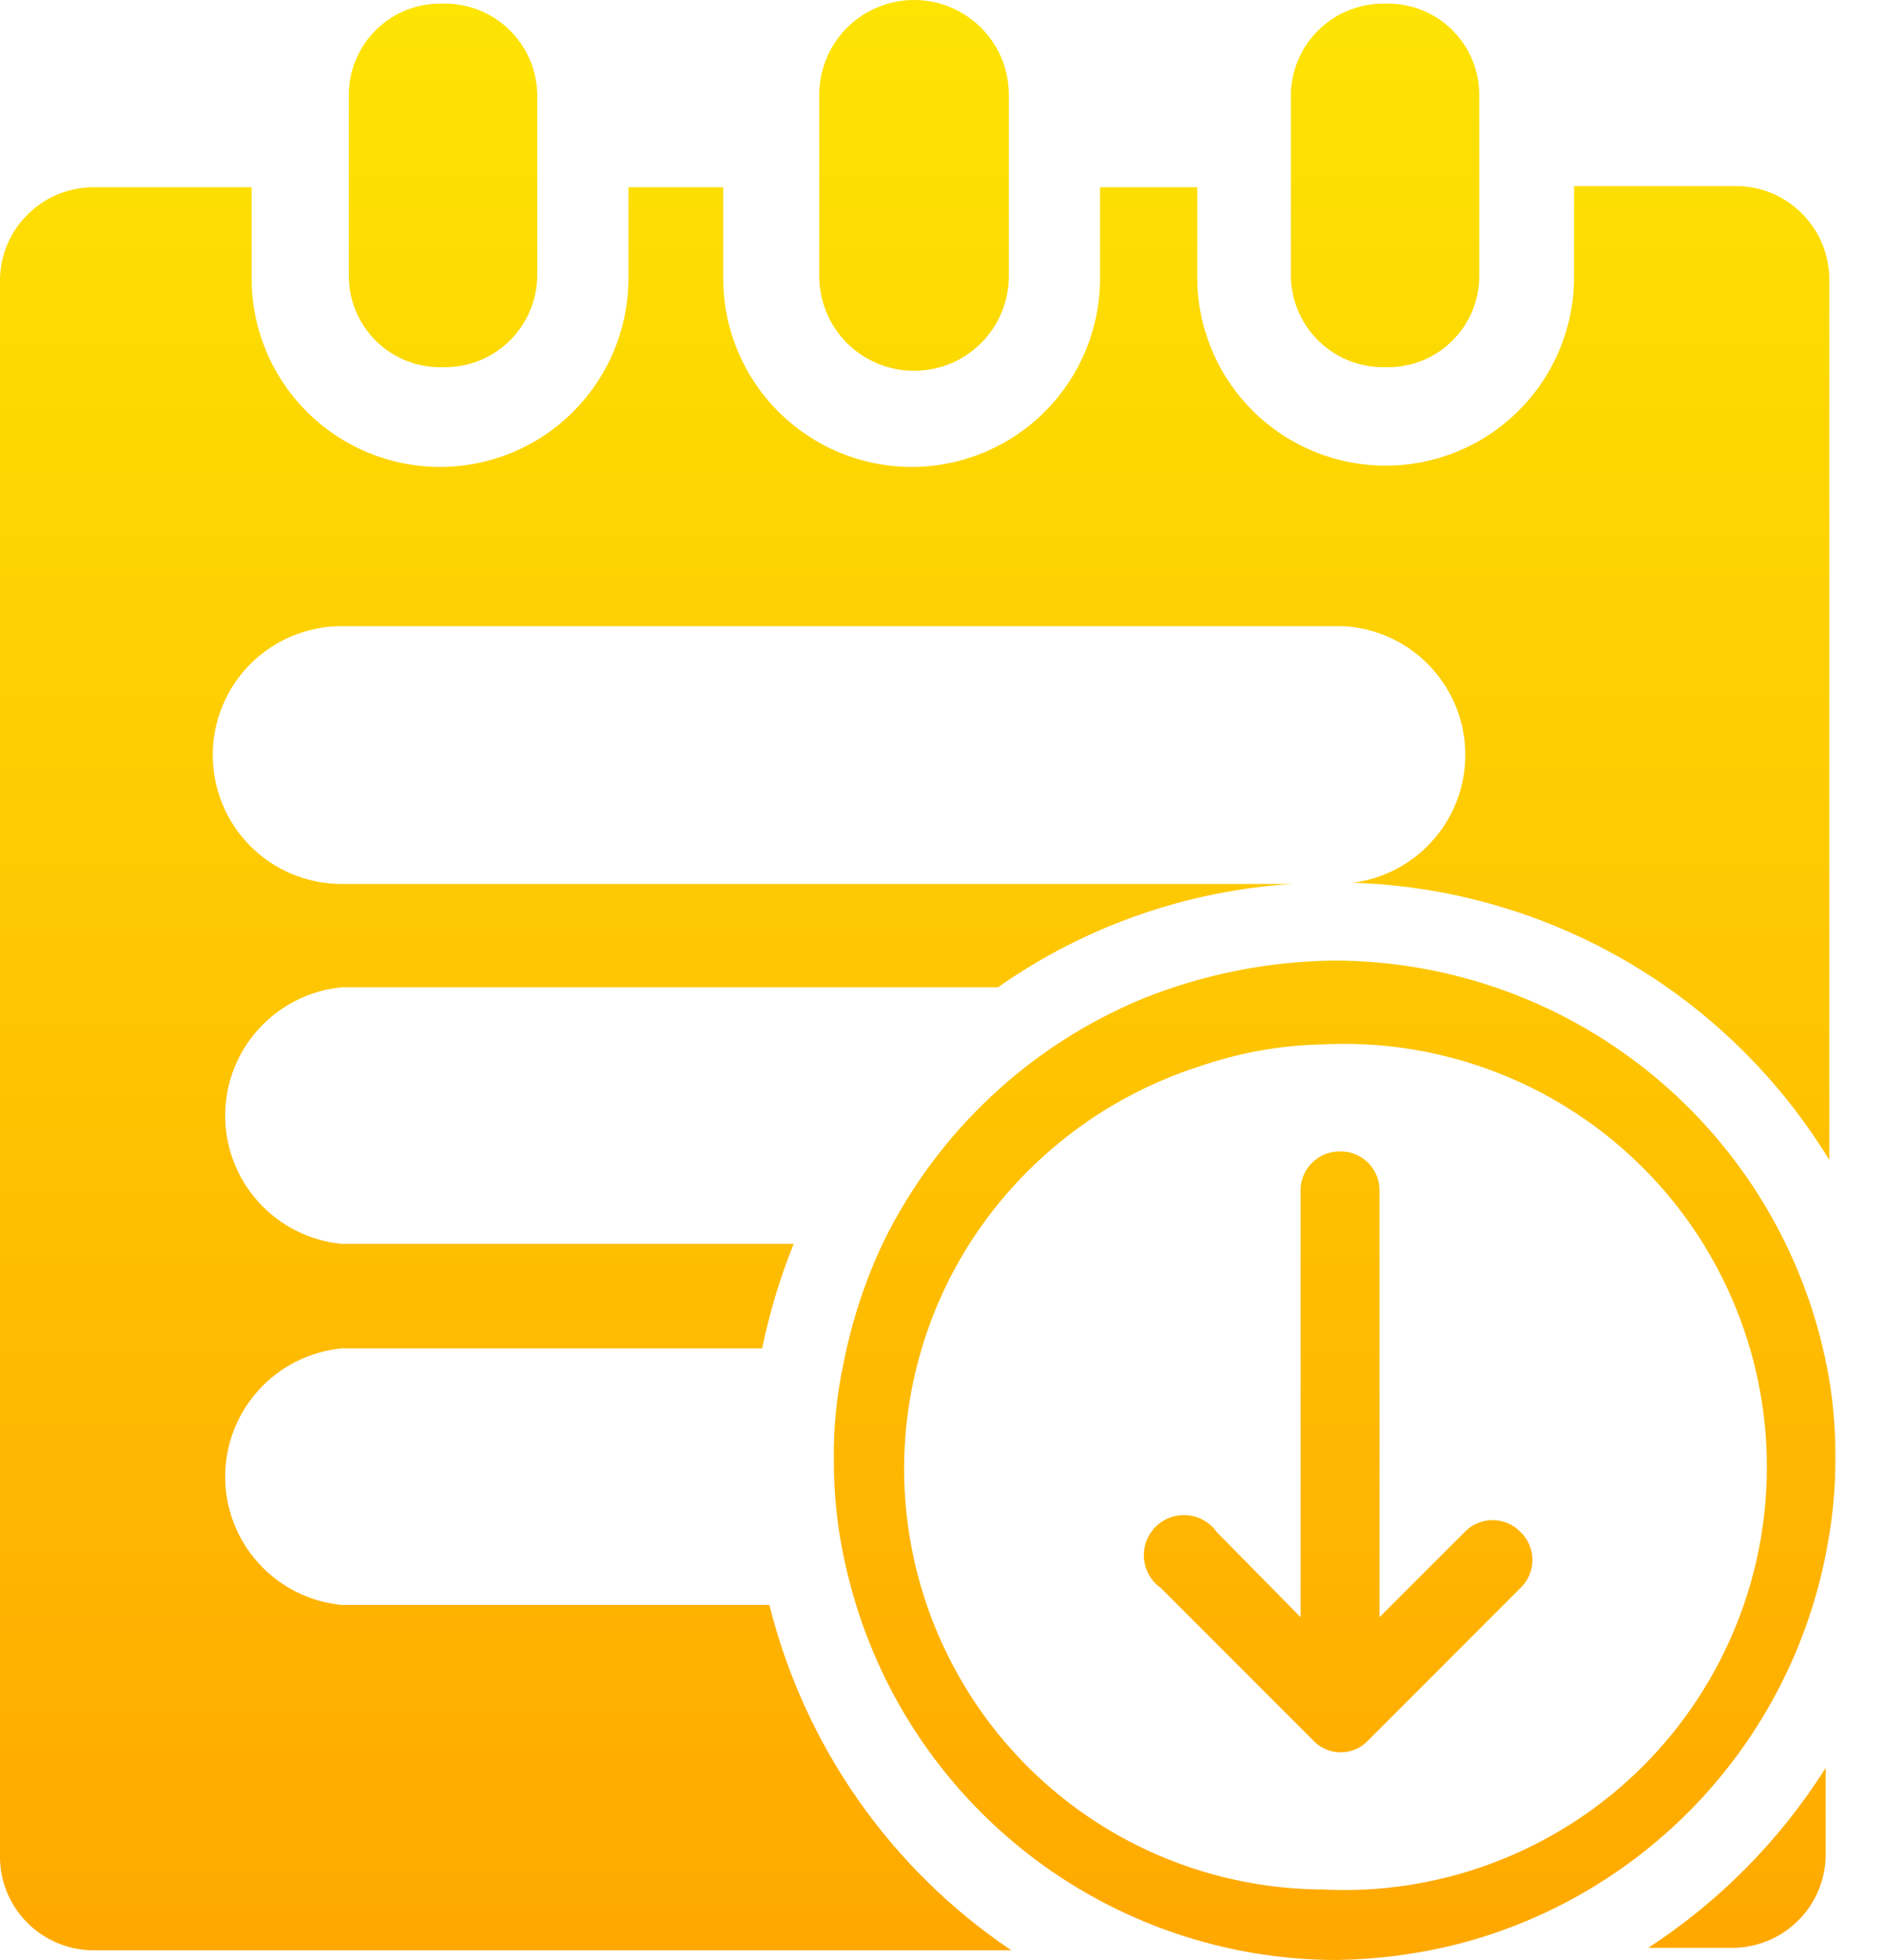 <svg width="25" height="26" viewBox="0 0 25 26" fill="none" xmlns="http://www.w3.org/2000/svg">
<path d="M19.629 1.258C19.629 1.096 19.597 0.936 19.534 0.788C19.471 0.639 19.379 0.504 19.263 0.391C19.148 0.278 19.011 0.19 18.86 0.131C18.709 0.072 18.549 0.044 18.387 0.048C18.225 0.044 18.063 0.072 17.912 0.131C17.76 0.189 17.622 0.278 17.505 0.39C17.388 0.503 17.294 0.637 17.23 0.786C17.165 0.935 17.131 1.096 17.129 1.258V3.661C17.131 3.824 17.165 3.984 17.23 4.133C17.294 4.282 17.388 4.417 17.505 4.529C17.622 4.642 17.76 4.73 17.912 4.789C18.063 4.847 18.225 4.875 18.387 4.871C18.549 4.875 18.709 4.847 18.86 4.788C19.011 4.729 19.148 4.641 19.263 4.528C19.379 4.415 19.471 4.281 19.534 4.132C19.597 3.983 19.629 3.823 19.629 3.661V1.258Z" fill="url(#paint0_linear_1_10591)"/>
<path d="M13.387 1.258C13.387 0.924 13.255 0.604 13.019 0.368C12.783 0.133 12.463 0 12.129 0C11.795 0 11.475 0.133 11.239 0.368C11.004 0.604 10.871 0.924 10.871 1.258V3.661C10.871 3.995 11.004 4.315 11.239 4.551C11.475 4.787 11.795 4.919 12.129 4.919C12.463 4.919 12.783 4.787 13.019 4.551C13.255 4.315 13.387 3.995 13.387 3.661V1.258Z" fill="url(#paint1_linear_1_10591)"/>
<path d="M7.129 1.258C7.127 1.096 7.093 0.935 7.028 0.786C6.964 0.637 6.87 0.503 6.753 0.39C6.636 0.278 6.498 0.189 6.346 0.131C6.195 0.072 6.033 0.044 5.871 0.048C5.709 0.044 5.549 0.072 5.398 0.131C5.248 0.19 5.11 0.278 4.995 0.391C4.879 0.504 4.787 0.639 4.724 0.788C4.661 0.936 4.629 1.096 4.629 1.258V3.661C4.629 3.823 4.661 3.983 4.724 4.132C4.787 4.281 4.879 4.415 4.995 4.528C5.11 4.641 5.248 4.729 5.398 4.788C5.549 4.847 5.709 4.875 5.871 4.871C6.033 4.875 6.195 4.847 6.346 4.789C6.498 4.73 6.636 4.642 6.753 4.529C6.87 4.417 6.964 4.282 7.028 4.133C7.093 3.984 7.127 3.824 7.129 3.661V1.258Z" fill="url(#paint2_linear_1_10591)"/>
<path d="M21.871 25.839H22.968C23.294 25.843 23.61 25.719 23.845 25.492C24.081 25.266 24.217 24.956 24.226 24.629V23.452C23.622 24.408 22.819 25.222 21.871 25.839Z" fill="url(#paint3_linear_1_10591)"/>
<path d="M10.21 21.29H4.532C4.11 21.249 3.717 21.052 3.432 20.738C3.146 20.423 2.988 20.014 2.988 19.589C2.988 19.164 3.146 18.755 3.432 18.44C3.717 18.125 4.11 17.928 4.532 17.887H10.113C10.211 17.413 10.351 16.949 10.532 16.5H4.532C4.11 16.459 3.717 16.262 3.432 15.947C3.146 15.633 2.988 15.223 2.988 14.798C2.988 14.374 3.146 13.964 3.432 13.65C3.717 13.335 4.11 13.138 4.532 13.097H13.242C14.392 12.289 15.743 11.815 17.145 11.726H4.532C4.079 11.726 3.644 11.546 3.323 11.225C3.003 10.904 2.823 10.47 2.823 10.016C2.823 9.563 3.003 9.128 3.323 8.807C3.644 8.487 4.079 8.306 4.532 8.306H17.823C18.249 8.328 18.652 8.509 18.951 8.813C19.251 9.117 19.427 9.522 19.443 9.949C19.459 10.376 19.315 10.793 19.039 11.119C18.763 11.445 18.375 11.655 17.952 11.71C19.228 11.75 20.474 12.107 21.578 12.749C22.682 13.391 23.608 14.298 24.274 15.387V3.677C24.266 3.351 24.129 3.041 23.893 2.814C23.658 2.588 23.343 2.463 23.016 2.468H20.887V3.677C20.887 4.34 20.624 4.976 20.155 5.445C19.686 5.914 19.05 6.177 18.387 6.177C17.724 6.177 17.088 5.914 16.619 5.445C16.15 4.976 15.887 4.34 15.887 3.677V2.484H14.597V3.694C14.597 4.357 14.333 4.992 13.864 5.461C13.396 5.93 12.76 6.194 12.097 6.194C11.434 6.194 10.798 5.93 10.329 5.461C9.86 4.992 9.597 4.357 9.597 3.694V2.484H8.339V3.694C8.339 4.357 8.075 4.992 7.606 5.461C7.138 5.93 6.502 6.194 5.839 6.194C5.176 6.194 4.54 5.93 4.071 5.461C3.602 4.992 3.339 4.357 3.339 3.694V2.484H1.258C0.931 2.48 0.616 2.604 0.381 2.831C0.145 3.057 0.008 3.367 0 3.694V24.661C0.008 24.988 0.145 25.298 0.381 25.524C0.616 25.751 0.931 25.875 1.258 25.871H13.419C11.819 24.794 10.676 23.162 10.21 21.29Z" fill="url(#paint4_linear_1_10591)"/>
<path d="M24.274 18.306C24.012 16.754 23.209 15.344 22.008 14.326C20.807 13.307 19.284 12.746 17.71 12.742C16.842 12.751 15.983 12.92 15.177 13.242C13.672 13.861 12.445 15.008 11.726 16.468C11.482 16.981 11.304 17.523 11.194 18.081C11.102 18.505 11.059 18.937 11.065 19.371C11.064 19.916 11.134 20.458 11.274 20.984C11.642 22.416 12.475 23.686 13.643 24.594C14.811 25.502 16.247 25.997 17.726 26C18.27 25.993 18.811 25.923 19.339 25.79C20.586 25.47 21.714 24.795 22.587 23.848C23.46 22.901 24.04 21.721 24.258 20.452C24.324 20.084 24.356 19.712 24.355 19.339C24.357 18.993 24.33 18.648 24.274 18.306ZM17.661 25.064C16.662 25.079 15.677 24.826 14.809 24.33C13.941 23.834 13.223 23.114 12.729 22.245C12.234 21.377 11.982 20.391 11.998 19.392C12.015 18.393 12.3 17.416 12.823 16.565C13.534 15.415 14.632 14.557 15.919 14.145C16.439 13.966 16.983 13.867 17.532 13.855C18.294 13.814 19.055 13.929 19.771 14.192C20.486 14.455 21.141 14.861 21.694 15.386C22.248 15.91 22.688 16.542 22.989 17.242C23.291 17.943 23.446 18.697 23.446 19.46C23.446 20.222 23.291 20.977 22.989 21.677C22.688 22.377 22.248 23.009 21.694 23.534C21.141 24.058 20.486 24.464 19.771 24.727C19.055 24.991 18.294 25.105 17.532 25.064H17.661Z" fill="url(#paint5_linear_1_10591)"/>
<path d="M20.177 20.323C20.129 20.273 20.072 20.233 20.008 20.206C19.944 20.179 19.876 20.165 19.806 20.165C19.737 20.165 19.669 20.179 19.605 20.206C19.541 20.233 19.484 20.273 19.436 20.323L18.306 21.452V15.79C18.306 15.723 18.293 15.655 18.267 15.593C18.241 15.53 18.203 15.473 18.155 15.425C18.107 15.377 18.05 15.339 17.988 15.313C17.925 15.287 17.858 15.274 17.79 15.274C17.721 15.272 17.652 15.284 17.588 15.309C17.523 15.334 17.465 15.371 17.415 15.42C17.365 15.468 17.326 15.525 17.299 15.589C17.272 15.653 17.258 15.721 17.258 15.79V21.452L16.145 20.323C16.101 20.259 16.042 20.207 15.975 20.168C15.908 20.13 15.833 20.106 15.756 20.1C15.679 20.093 15.601 20.104 15.528 20.13C15.455 20.157 15.389 20.199 15.334 20.254C15.28 20.308 15.237 20.375 15.211 20.447C15.184 20.52 15.174 20.598 15.18 20.675C15.187 20.752 15.21 20.827 15.249 20.895C15.287 20.962 15.34 21.02 15.403 21.064L17.419 23.081C17.466 23.133 17.523 23.174 17.587 23.202C17.651 23.231 17.72 23.245 17.79 23.245C17.86 23.245 17.929 23.231 17.993 23.202C18.057 23.174 18.114 23.133 18.161 23.081L20.177 21.064C20.227 21.016 20.267 20.959 20.294 20.895C20.321 20.831 20.335 20.763 20.335 20.694C20.335 20.624 20.321 20.556 20.294 20.492C20.267 20.428 20.227 20.371 20.177 20.323Z" fill="url(#paint6_linear_1_10591)"/>
<defs>
<linearGradient id="paint0_linear_1_10591" x1="12.178" y1="0" x2="12.178" y2="26" gradientUnits="userSpaceOnUse">
<stop stop-color="#FDE403"/>
<stop offset="1" stop-color="#FFA800"/>
</linearGradient>
<linearGradient id="paint1_linear_1_10591" x1="12.178" y1="0" x2="12.178" y2="26" gradientUnits="userSpaceOnUse">
<stop stop-color="#FDE403"/>
<stop offset="1" stop-color="#FFA800"/>
</linearGradient>
<linearGradient id="paint2_linear_1_10591" x1="12.178" y1="0" x2="12.178" y2="26" gradientUnits="userSpaceOnUse">
<stop stop-color="#FDE403"/>
<stop offset="1" stop-color="#FFA800"/>
</linearGradient>
<linearGradient id="paint3_linear_1_10591" x1="12.178" y1="0" x2="12.178" y2="26" gradientUnits="userSpaceOnUse">
<stop stop-color="#FDE403"/>
<stop offset="1" stop-color="#FFA800"/>
</linearGradient>
<linearGradient id="paint4_linear_1_10591" x1="12.178" y1="0" x2="12.178" y2="26" gradientUnits="userSpaceOnUse">
<stop stop-color="#FDE403"/>
<stop offset="1" stop-color="#FFA800"/>
</linearGradient>
<linearGradient id="paint5_linear_1_10591" x1="12.178" y1="0" x2="12.178" y2="26" gradientUnits="userSpaceOnUse">
<stop stop-color="#FDE403"/>
<stop offset="1" stop-color="#FFA800"/>
</linearGradient>
<linearGradient id="paint6_linear_1_10591" x1="12.178" y1="0" x2="12.178" y2="26" gradientUnits="userSpaceOnUse">
<stop stop-color="#FDE403"/>
<stop offset="1" stop-color="#FFA800"/>
</linearGradient>
</defs>
</svg>
